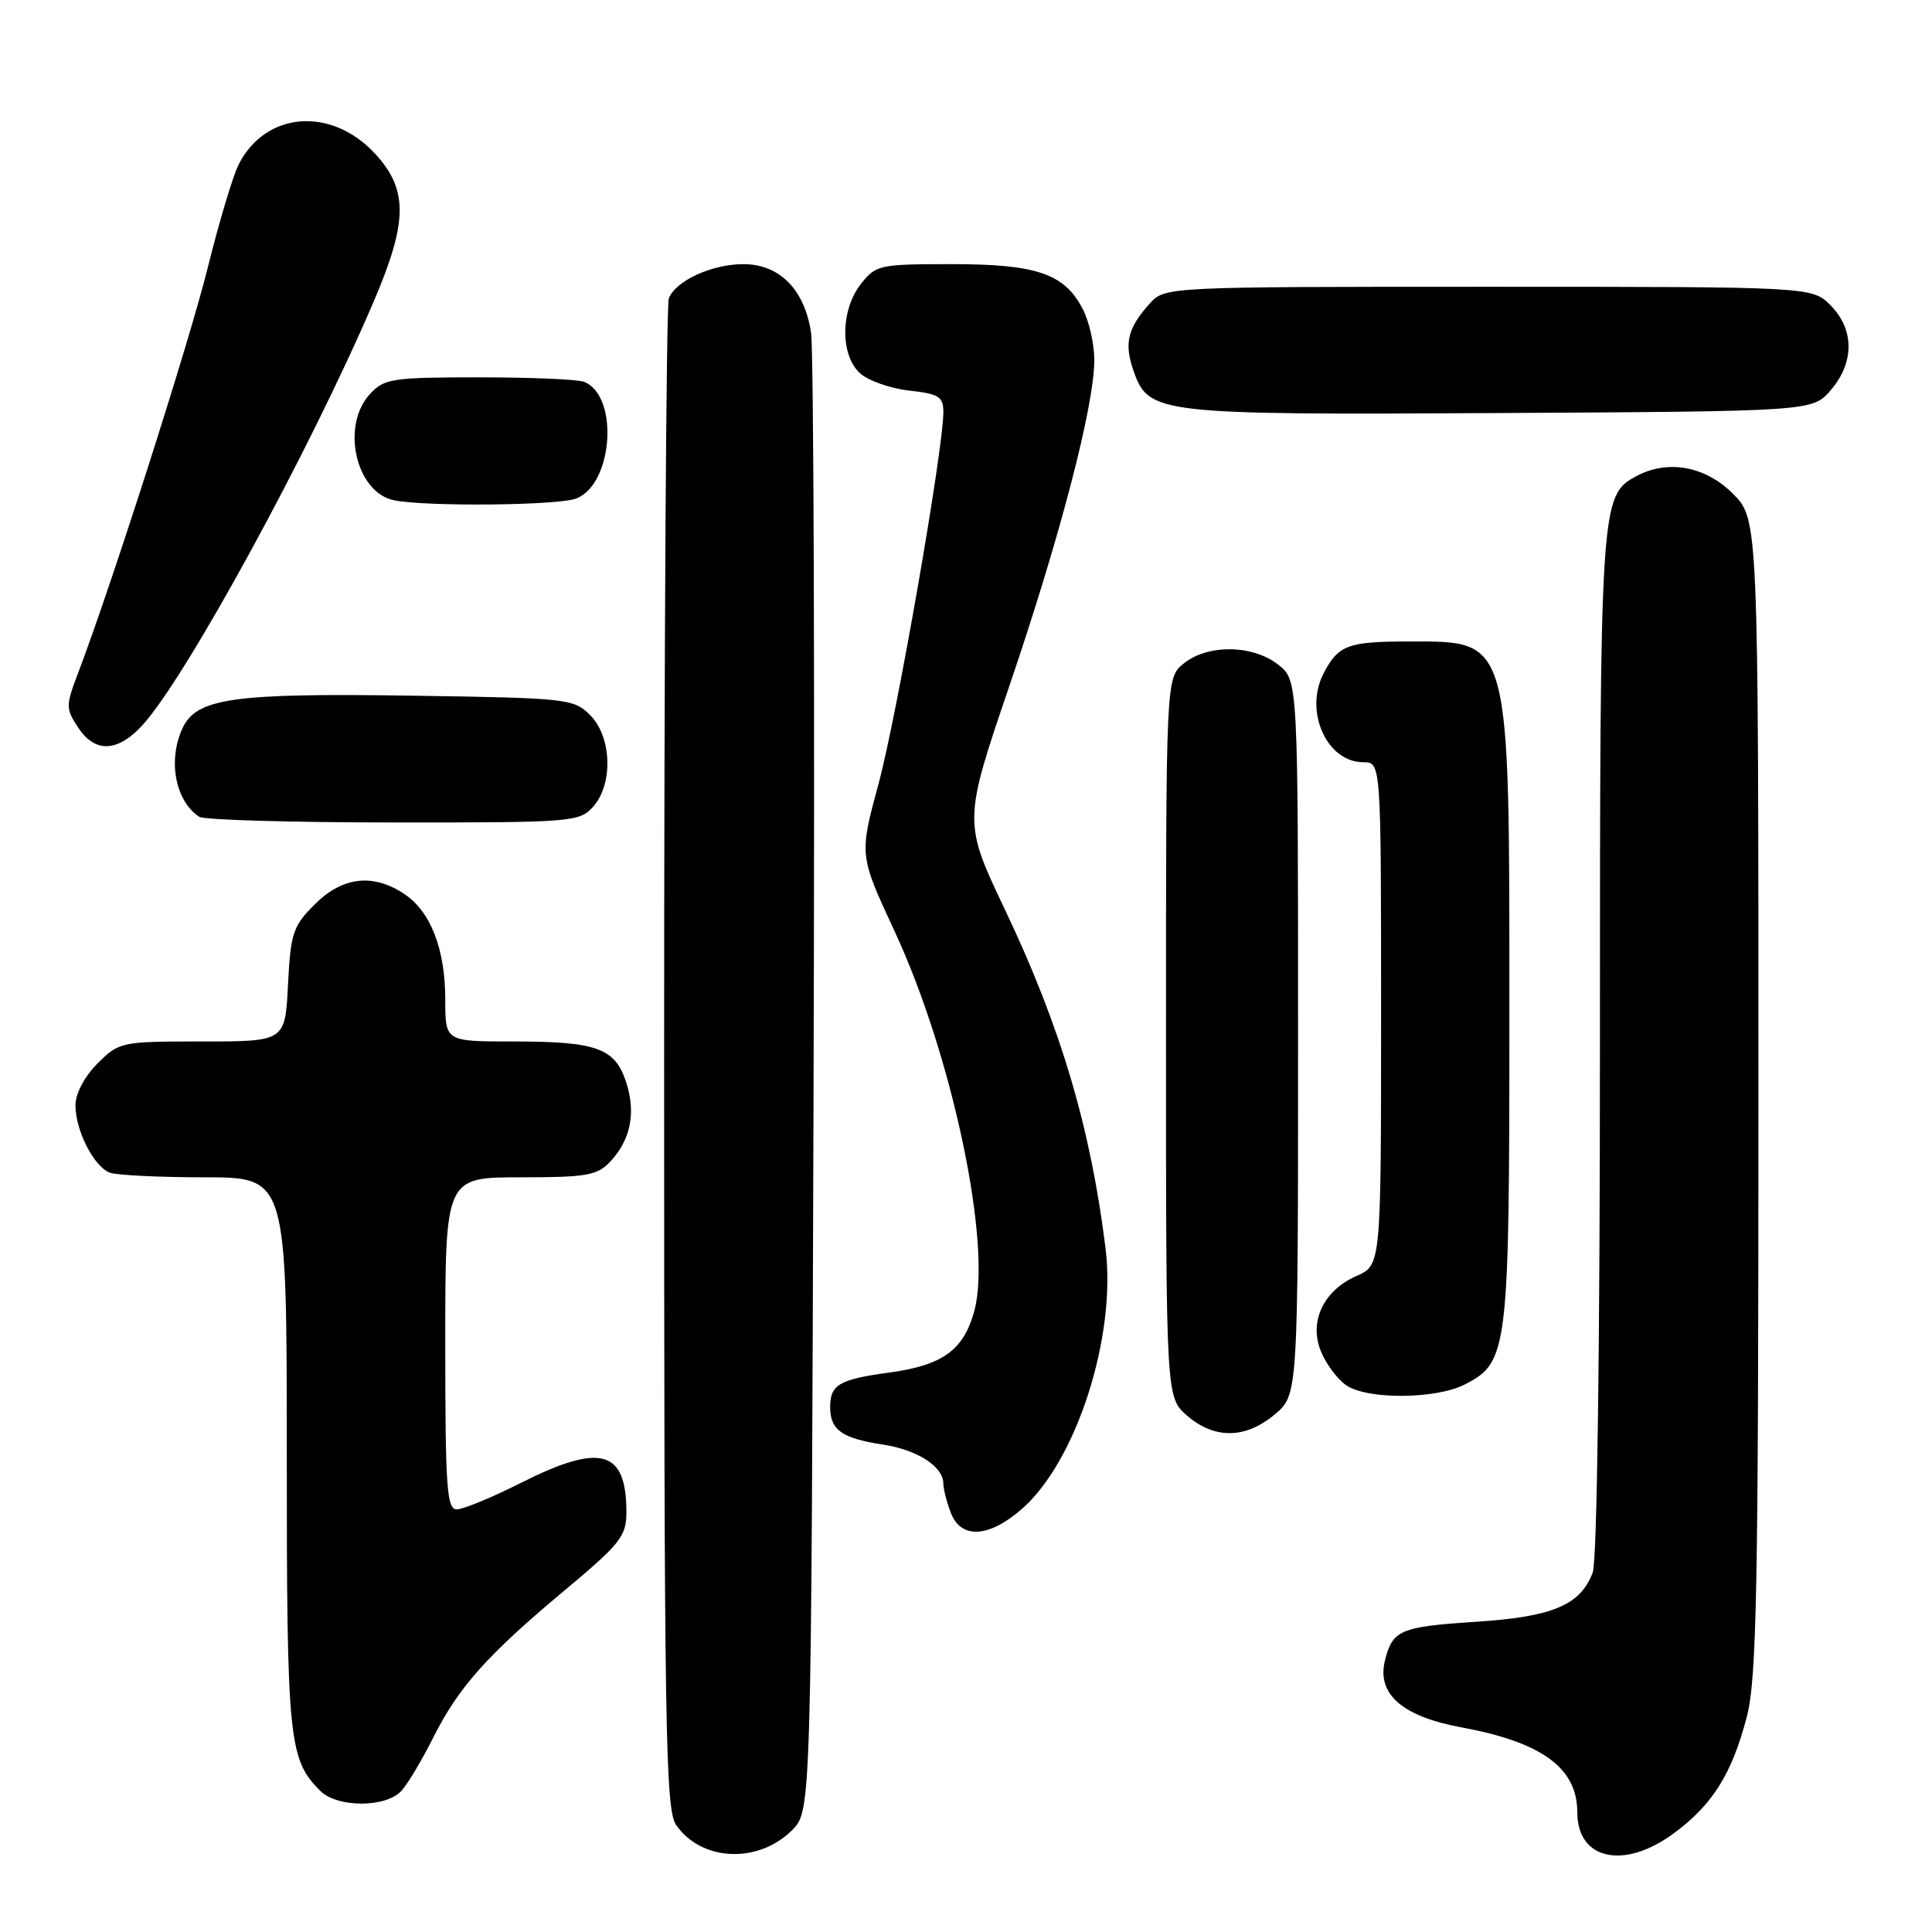 <?xml version="1.0" encoding="UTF-8" standalone="no"?>
<!DOCTYPE svg PUBLIC "-//W3C//DTD SVG 1.1//EN" "http://www.w3.org/Graphics/SVG/1.1/DTD/svg11.dtd" >
<svg xmlns="http://www.w3.org/2000/svg" xmlns:xlink="http://www.w3.org/1999/xlink" version="1.1" viewBox="0 0 256 256">
 <g >
 <path fill="currentColor"
d=" M 104.95 242.51 C 107.50 239.96 107.50 239.96 107.80 144.23 C 107.97 91.58 107.82 46.53 107.47 44.12 C 106.64 38.39 103.31 35.00 98.50 35.00 C 94.32 35.00 89.52 37.21 88.62 39.54 C 88.28 40.44 88.00 85.80 88.00 140.36 C 88.00 229.85 88.16 239.78 89.61 241.85 C 92.98 246.66 100.47 246.98 104.95 242.51 Z  M 221.75 242.95 C 226.92 239.15 229.49 235.05 231.46 227.48 C 232.78 222.42 233.00 210.69 233.00 145.19 C 233.00 68.80 233.00 68.80 229.60 65.40 C 225.97 61.77 221.00 60.86 216.85 63.08 C 212.05 65.65 212.00 66.40 212.00 138.40 C 212.00 178.86 211.62 206.88 211.04 208.38 C 209.40 212.70 205.73 214.24 195.49 214.90 C 185.55 215.55 184.51 215.99 183.51 220.04 C 182.42 224.47 185.80 227.43 193.58 228.87 C 204.33 230.85 209.00 234.26 209.00 240.15 C 209.00 246.43 215.18 247.79 221.75 242.95 Z  M 53.23 237.25 C 54.08 236.29 55.95 233.15 57.38 230.29 C 60.75 223.57 64.53 219.33 74.72 210.81 C 82.21 204.56 83.00 203.57 83.00 200.38 C 83.00 192.10 79.60 191.16 69.00 196.50 C 65.18 198.43 61.36 200.00 60.52 200.00 C 59.20 200.00 59.00 197.05 59.00 178.00 C 59.00 156.00 59.00 156.00 68.96 156.00 C 77.79 156.00 79.14 155.76 80.88 153.90 C 83.59 150.99 84.29 147.41 82.95 143.34 C 81.47 138.86 79.04 138.00 67.93 138.00 C 59.00 138.00 59.00 138.00 59.00 132.47 C 59.00 125.72 57.05 120.73 53.50 118.41 C 49.37 115.70 45.36 116.18 41.71 119.83 C 38.81 122.72 38.51 123.65 38.16 130.50 C 37.78 138.00 37.78 138.00 26.81 138.00 C 16.03 138.00 15.80 138.05 12.92 140.92 C 11.18 142.67 10.00 144.90 10.00 146.47 C 10.00 149.80 12.43 154.57 14.54 155.38 C 15.44 155.72 21.08 156.00 27.08 156.00 C 38.00 156.00 38.00 156.00 38.00 192.53 C 38.00 230.64 38.24 233.10 42.43 237.29 C 44.72 239.57 51.21 239.55 53.23 237.25 Z  M 135.44 199.91 C 142.63 193.61 147.93 177.10 146.50 165.50 C 144.54 149.53 140.57 136.13 133.24 120.70 C 127.62 108.89 127.62 108.89 133.81 90.70 C 140.51 70.99 145.00 53.74 145.00 47.70 C 145.00 45.61 144.32 42.58 143.48 40.97 C 141.05 36.26 137.39 35.00 126.12 35.00 C 116.53 35.00 116.06 35.10 114.07 37.63 C 111.36 41.08 111.31 47.06 113.96 49.46 C 115.04 50.44 117.96 51.47 120.46 51.75 C 124.41 52.19 125.00 52.56 125.00 54.60 C 125.00 59.57 118.83 94.95 116.40 103.90 C 113.85 113.31 113.85 113.31 118.54 123.40 C 126.22 139.92 131.49 165.06 129.09 173.75 C 127.67 178.92 124.90 180.91 117.78 181.88 C 111.21 182.77 110.00 183.48 110.00 186.44 C 110.00 189.48 111.55 190.58 116.97 191.41 C 121.57 192.11 125.00 194.33 125.00 196.59 C 125.00 197.29 125.44 199.02 125.98 200.43 C 127.32 203.98 131.04 203.78 135.44 199.91 Z  M 168.92 187.41 C 172.00 184.82 172.00 184.82 172.00 137.48 C 172.00 90.15 172.00 90.15 169.37 88.07 C 165.99 85.42 160.03 85.34 156.86 87.91 C 154.50 89.82 154.50 89.82 154.50 137.50 C 154.50 185.17 154.50 185.17 157.31 187.59 C 160.96 190.73 165.06 190.66 168.92 187.41 Z  M 194.13 183.43 C 199.83 180.48 200.00 179.09 200.00 134.50 C 200.00 84.04 200.26 85.00 186.65 85.00 C 178.61 85.00 177.32 85.48 175.38 89.23 C 172.78 94.26 175.80 101.00 180.65 101.00 C 183.00 101.00 183.00 101.00 183.00 134.32 C 183.00 167.64 183.00 167.64 179.75 169.07 C 175.34 171.01 173.40 175.15 175.05 179.11 C 175.72 180.75 177.21 182.74 178.36 183.54 C 181.13 185.48 190.30 185.42 194.13 183.43 Z  M 78.57 106.92 C 81.27 103.94 81.08 97.64 78.20 94.76 C 76.03 92.58 75.21 92.49 54.59 92.18 C 30.80 91.82 26.00 92.51 24.16 96.54 C 22.22 100.81 23.23 106.12 26.40 108.23 C 27.00 108.64 38.57 108.98 52.10 108.98 C 75.74 109.00 76.76 108.92 78.57 106.92 Z  M 18.85 96.12 C 24.59 89.88 41.06 59.72 49.50 39.99 C 54.04 29.40 54.09 25.16 49.75 20.42 C 43.95 14.09 35.23 14.74 31.64 21.76 C 30.87 23.27 29.02 29.45 27.52 35.50 C 25.05 45.43 14.81 77.44 10.37 89.12 C 8.70 93.50 8.70 93.89 10.33 96.37 C 12.57 99.79 15.55 99.70 18.85 96.12 Z  M 76.34 66.06 C 81.26 64.19 82.05 52.38 77.37 50.59 C 76.53 50.26 70.27 50.00 63.46 50.00 C 52.01 50.00 50.92 50.16 49.04 52.19 C 45.12 56.40 47.15 65.31 52.26 66.30 C 56.68 67.15 73.92 66.98 76.34 66.06 Z  M 242.59 51.69 C 245.74 48.03 245.72 43.63 242.55 40.45 C 240.09 38.00 240.09 38.00 197.22 38.00 C 154.35 38.00 154.35 38.00 152.32 40.25 C 149.43 43.46 148.93 45.51 150.18 49.08 C 152.20 54.87 153.13 54.98 198.84 54.73 C 240.17 54.50 240.17 54.50 242.59 51.69 Z "/>
</g>
</svg>